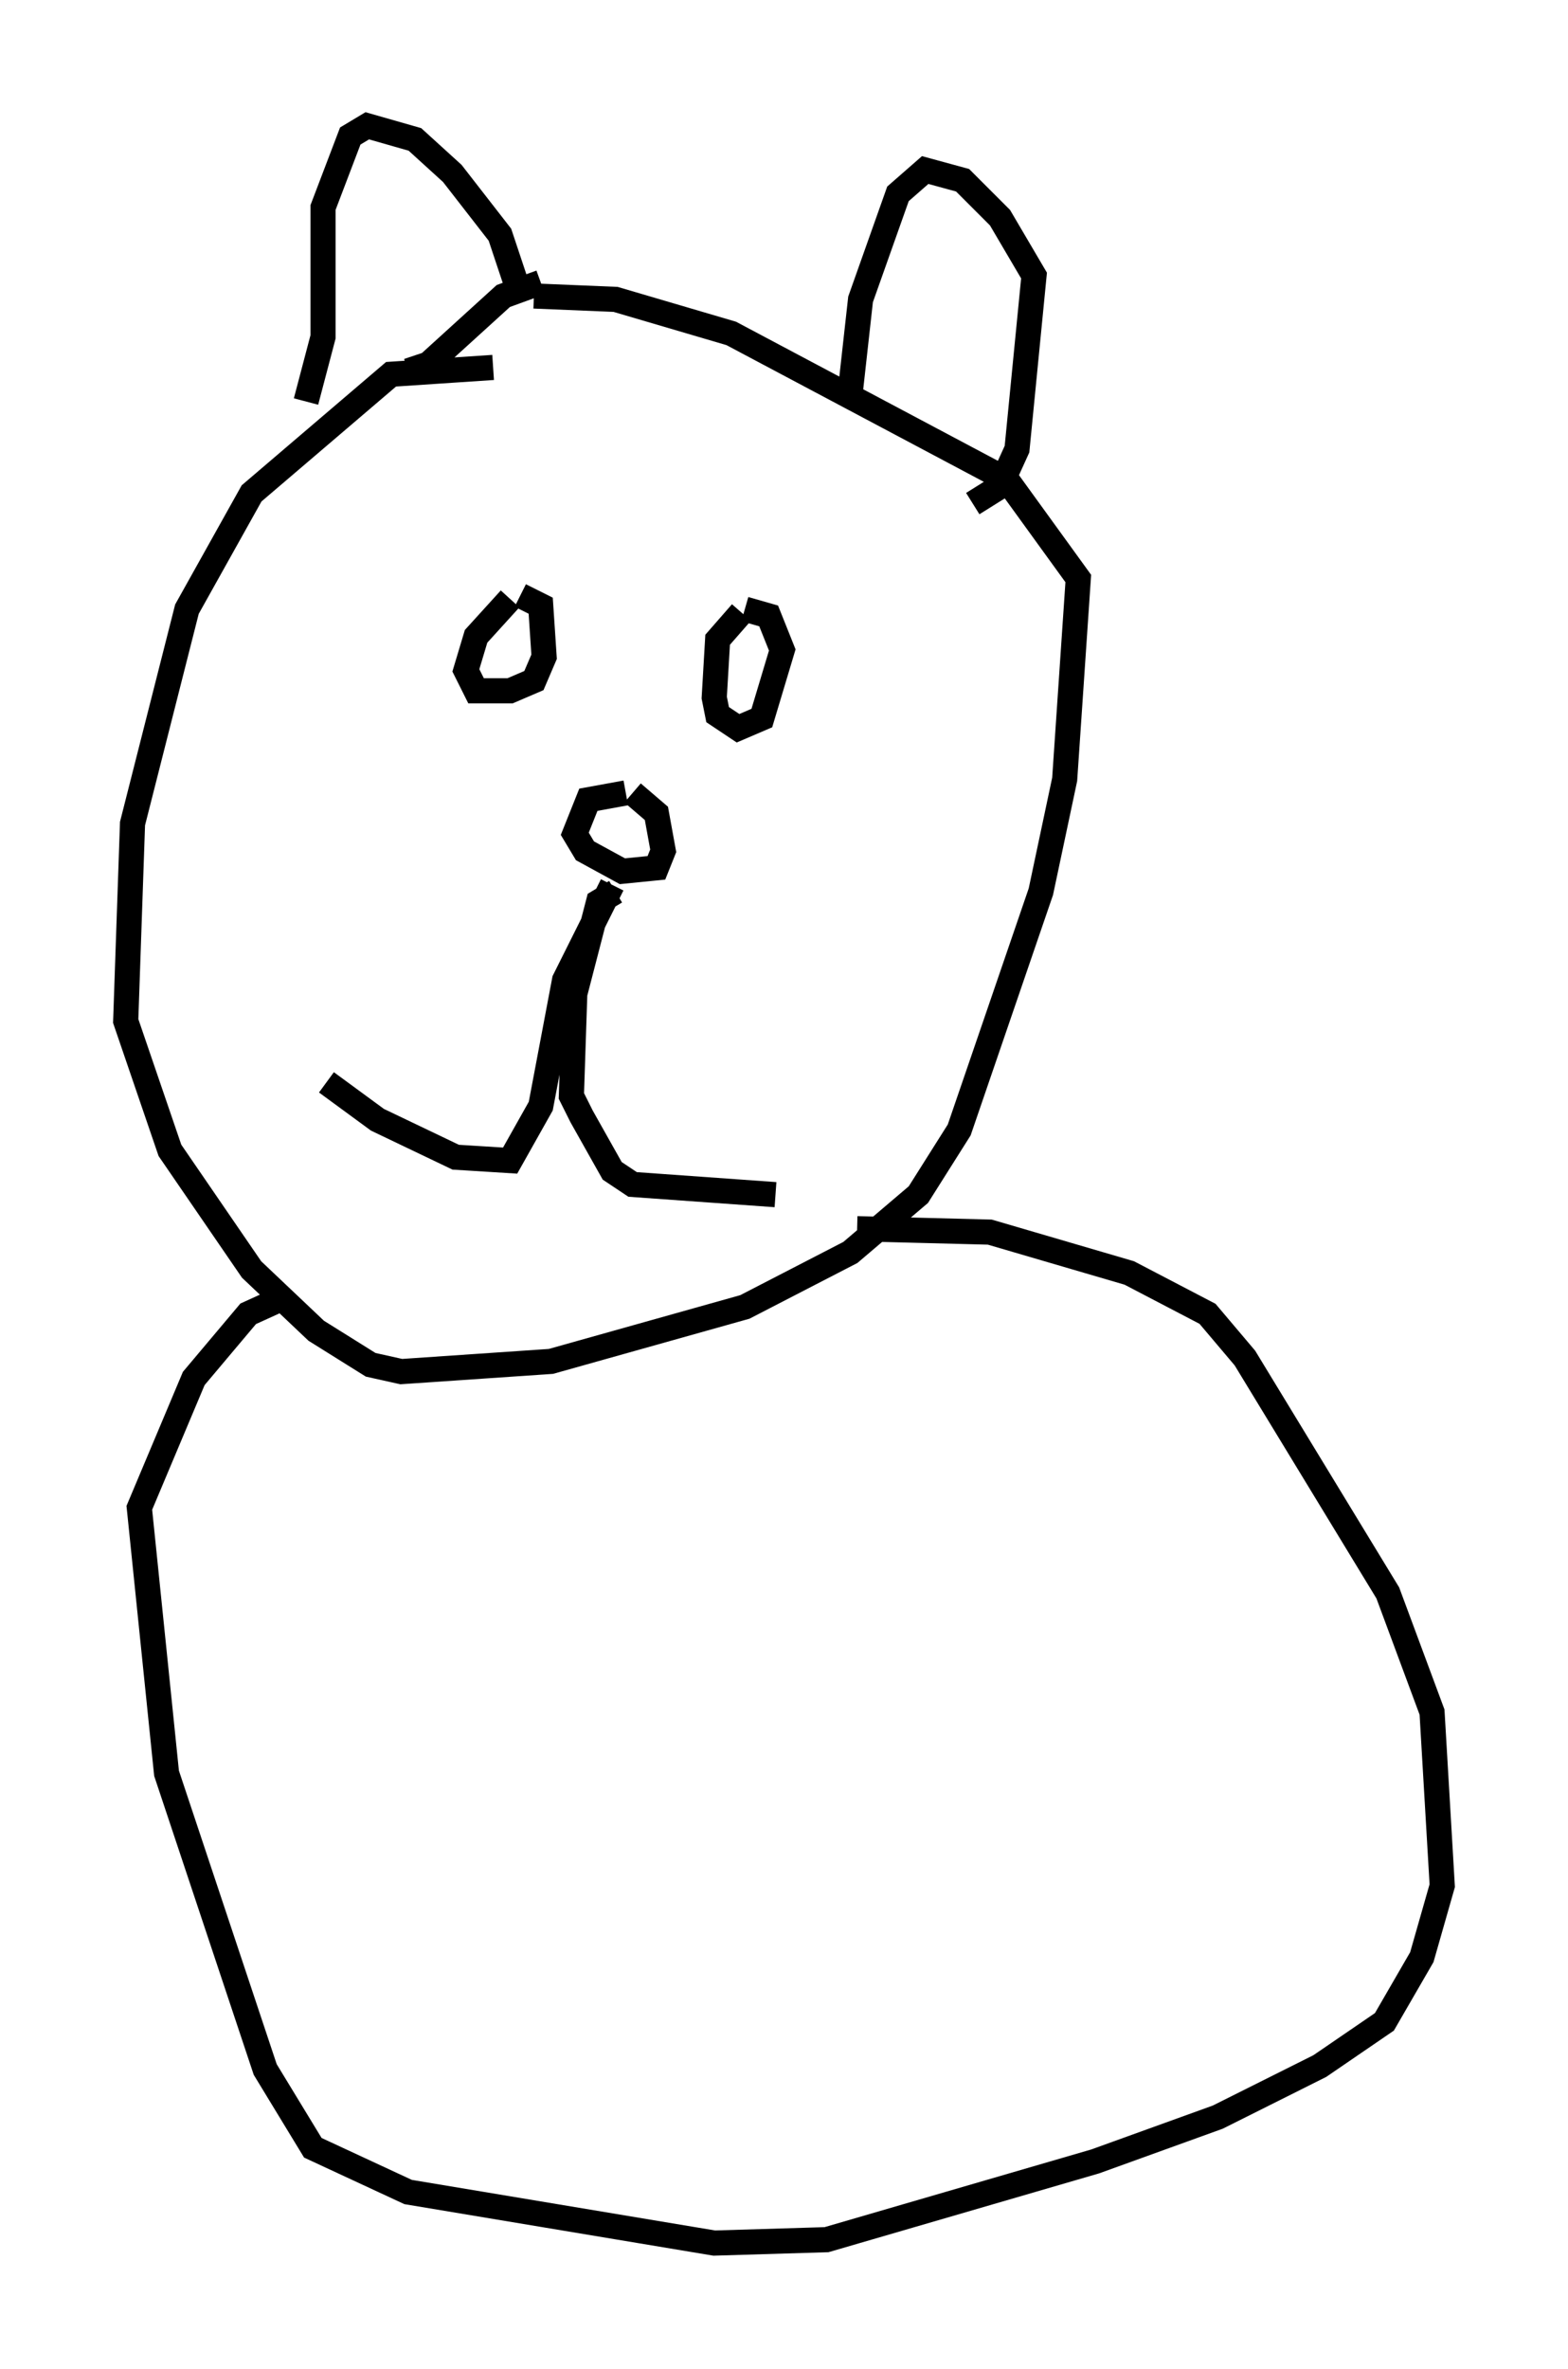 <?xml version="1.0" encoding="utf-8" ?>
<svg baseProfile="full" height="94.167" version="1.1" width="62.368" xmlns="http://www.w3.org/2000/svg" xmlns:ev="http://www.w3.org/2001/xml-events" xmlns:xlink="http://www.w3.org/1999/xlink"><defs /><rect fill="white" height="94.167" width="62.368" x="0" y="0" /><path d="M25.162, 15.284 m-5.548, -0.677 l-4.059, 0.271 -5.548, 4.736 l-2.571, 4.601 -2.165, 8.525 l-0.271, 7.848 1.759, 5.142 l3.248, 4.736 2.571, 2.436 l2.165, 1.353 1.218, 0.271 l5.954, -0.406 7.713, -2.165 l4.195, -2.165 2.706, -2.3 l1.624, -2.571 3.248, -9.472 l0.947, -4.465 0.541, -7.984 l-2.842, -3.924 -10.961, -5.819 l-4.601, -1.353 -3.248, -0.135 m0.271, -0.541 l-1.488, 0.541 -2.977, 2.706 l-0.812, 0.271 m-4.059, 1.218 l0.677, -2.571 0.0, -5.142 l1.083, -2.842 0.677, -0.406 l1.894, 0.541 1.488, 1.353 l1.894, 2.436 0.812, 2.436 m13.126, 3.789 l0.406, -3.654 1.488, -4.195 l1.083, -0.947 1.488, 0.406 l1.488, 1.488 1.353, 2.3 l-0.677, 6.901 -0.677, 1.488 l-1.083, 0.677 m-18.403, 3.789 l-1.353, 1.488 -0.406, 1.353 l0.406, 0.812 1.353, 0.0 l0.947, -0.406 0.406, -0.947 l-0.135, -2.03 -0.812, -0.406 m8.796, 0.677 l-0.947, 1.083 -0.135, 2.3 l0.135, 0.677 0.812, 0.541 l0.947, -0.406 0.812, -2.706 l-0.541, -1.353 -0.947, -0.271 m-4.736, 7.307 l-1.488, 0.271 -0.541, 1.353 l0.406, 0.677 1.488, 0.812 l1.353, -0.135 0.271, -0.677 l-0.271, -1.488 -0.947, -0.812 m-0.812, 3.654 l-1.894, 3.789 -0.947, 5.007 l-1.218, 2.165 -2.165, -0.135 l-3.112, -1.488 -2.03, -1.488 m11.502, -7.578 l-0.677, 0.406 -0.947, 3.654 l-0.135, 4.059 0.406, 0.812 l1.218, 2.165 0.812, 0.541 l5.683, 0.406 m-19.486, 4.059 l-1.488, 0.677 -2.165, 2.571 l-2.165, 5.142 1.083, 10.555 l3.924, 11.773 1.894, 3.112 l3.789, 1.759 12.178, 2.03 l4.465, -0.135 10.69, -3.112 l4.871, -1.759 4.059, -2.03 l2.571, -1.759 1.488, -2.571 l0.812, -2.842 -0.406, -6.901 l-1.759, -4.736 -5.683, -9.337 l-1.488, -1.759 -3.112, -1.624 l-5.548, -1.624 -5.277, -0.135 " fill="none" stroke="black" stroke-width="1" /></svg>